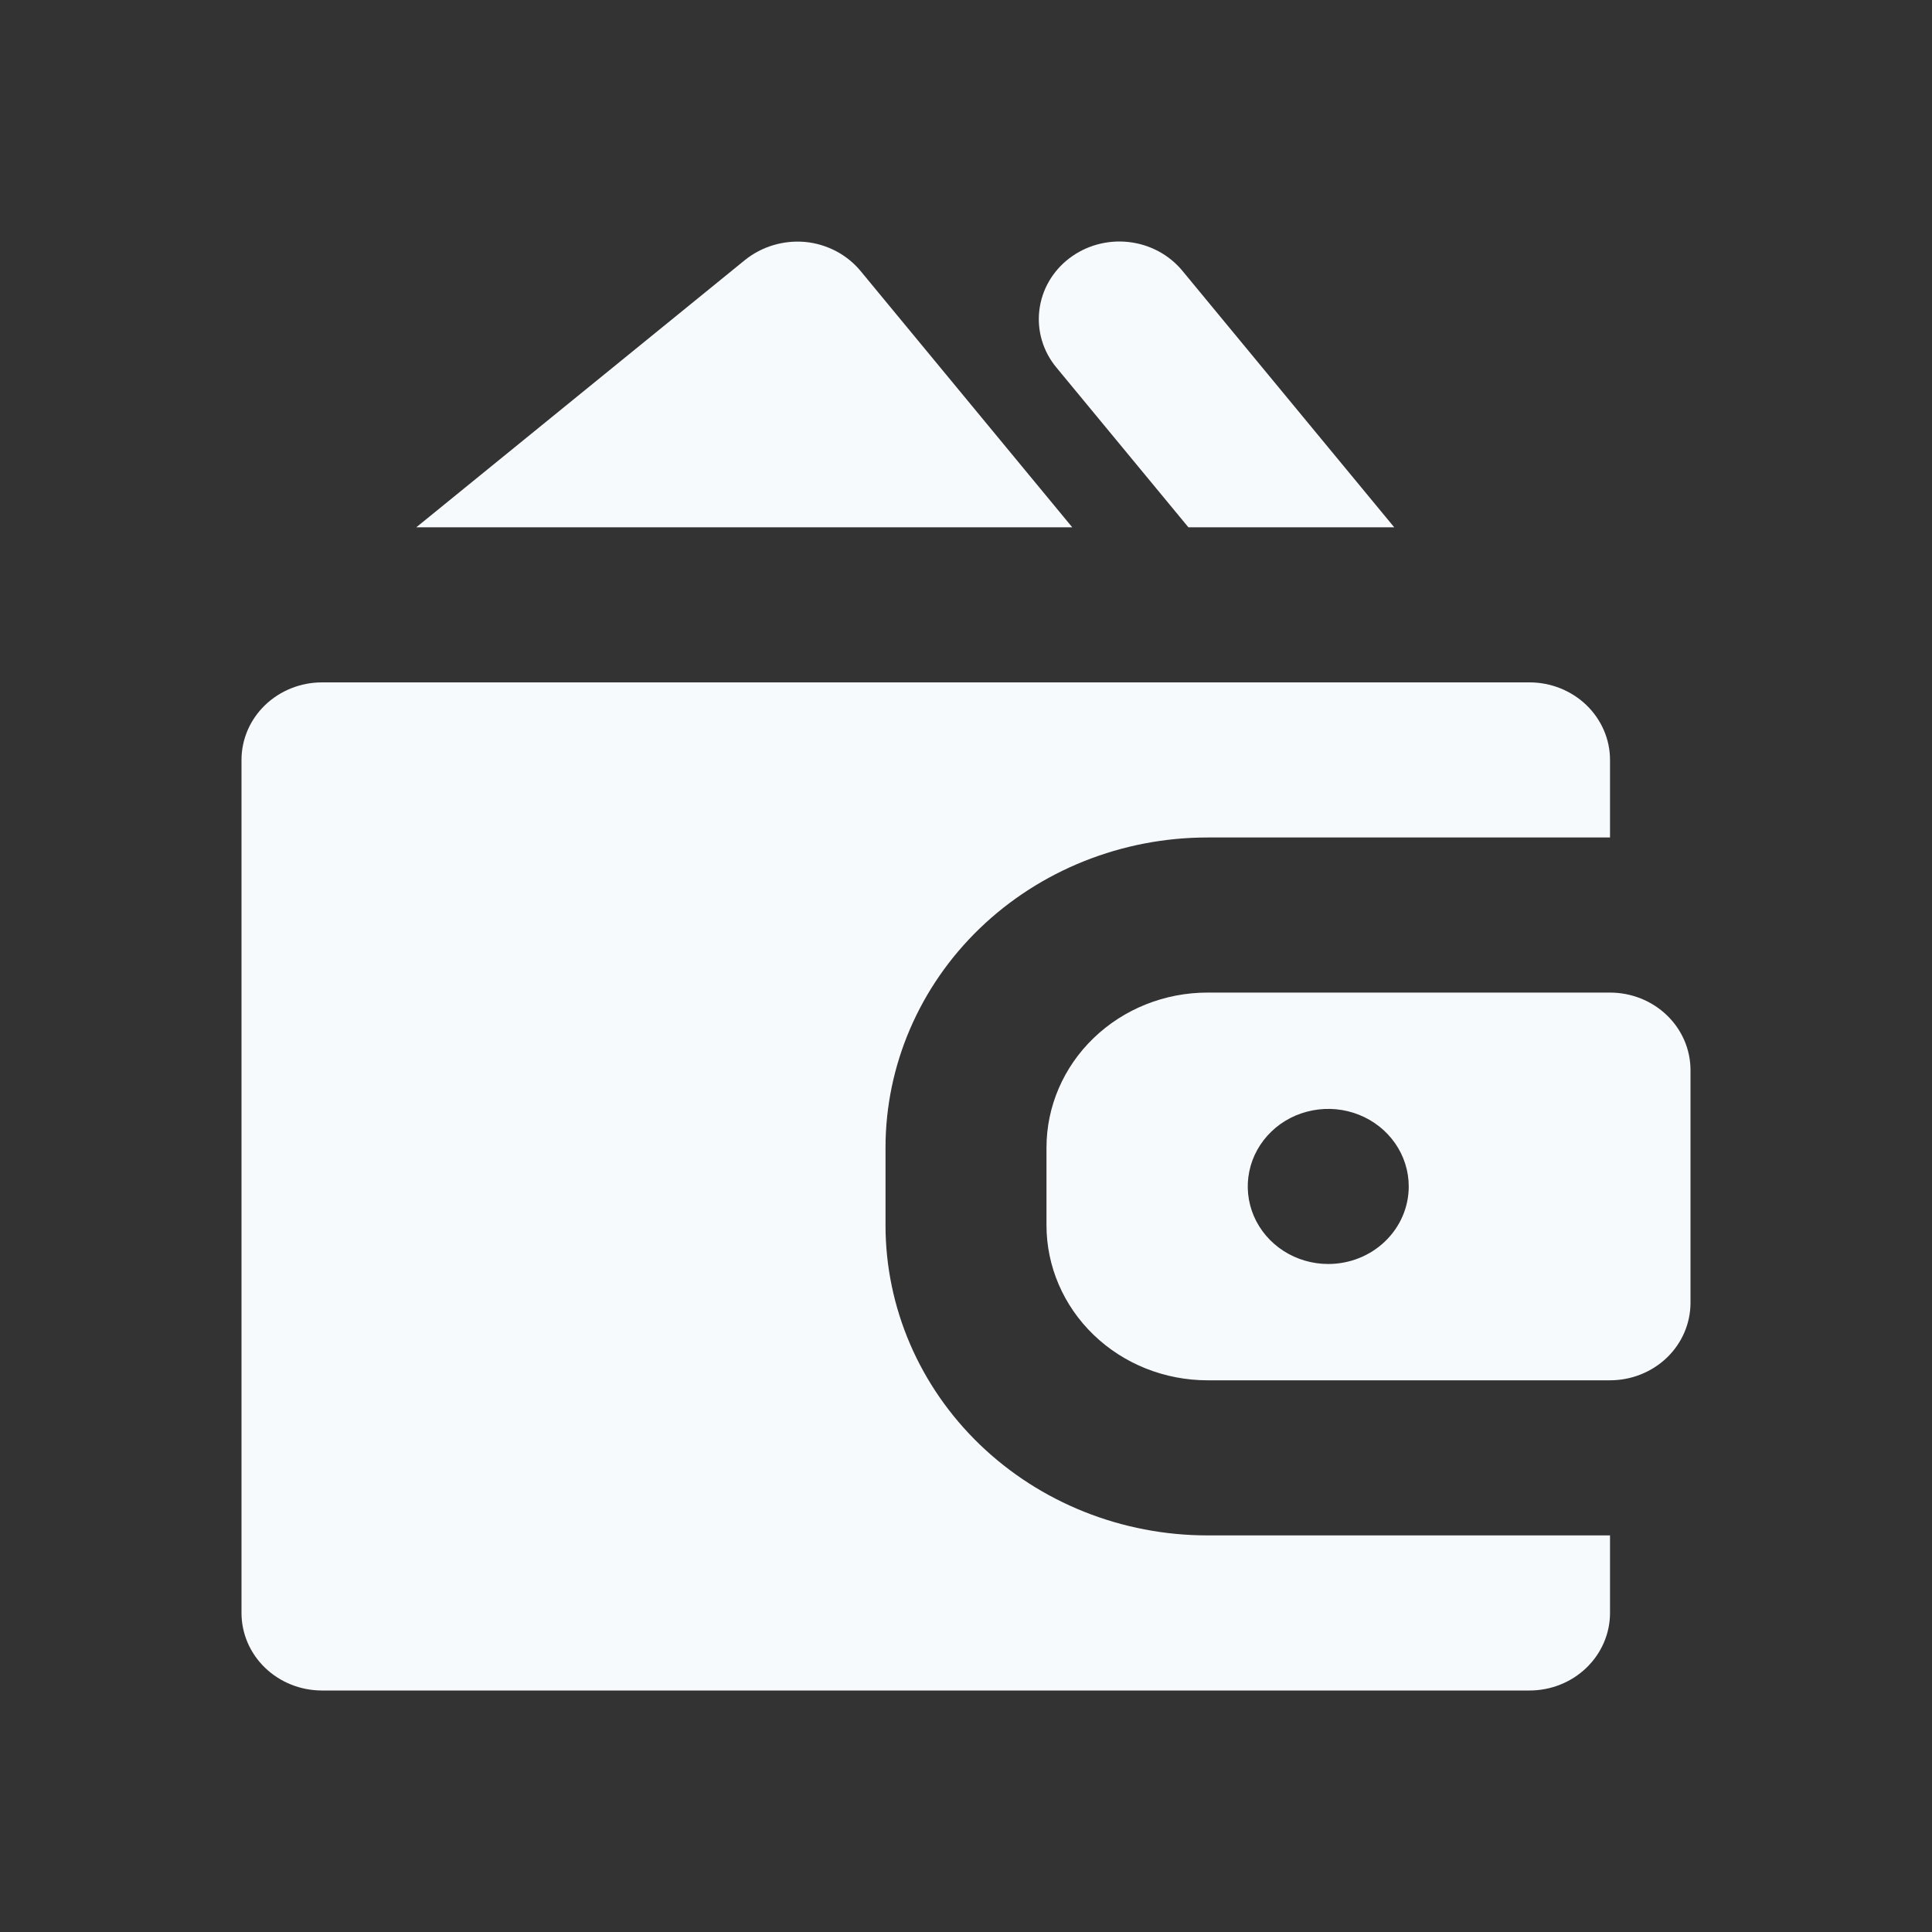 <svg width="50" height="50" viewBox="0 0 50 50" fill="none" xmlns="http://www.w3.org/2000/svg">
<rect x="0" y="0" width="50" height="50" fill="#333333" stroke="none"/>
<path d="M27.75 13.647L22.267 7.008C22.092 6.798 21.875 6.623 21.628 6.495C21.382 6.367 21.112 6.287 20.833 6.261C20.274 6.213 19.718 6.379 19.285 6.725L10.773 13.647H27.75Z" fill="#F7FAFD"/>
<path d="M22.917 31.709V29.702C22.917 27.573 23.795 25.531 25.357 24.025C26.92 22.52 29.04 21.674 31.25 21.674H41.667V19.667C41.667 19.135 41.447 18.625 41.056 18.248C40.666 17.872 40.136 17.66 39.583 17.66H8.333C7.781 17.66 7.251 17.872 6.86 18.248C6.469 18.625 6.25 19.135 6.25 19.667V41.743C6.25 42.275 6.469 42.786 6.86 43.162C7.251 43.539 7.781 43.75 8.333 43.75H39.583C40.136 43.75 40.666 43.539 41.056 43.162C41.447 42.786 41.667 42.275 41.667 41.743V39.736H31.25C29.04 39.736 26.92 38.891 25.357 37.385C23.795 35.88 22.917 33.838 22.917 31.709Z" fill="#F7FAFD"/>
<path d="M41.667 25.688H31.25C30.145 25.688 29.085 26.111 28.304 26.864C27.522 27.616 27.083 28.637 27.083 29.702V31.709C27.083 32.773 27.522 33.794 28.304 34.547C29.085 35.3 30.145 35.722 31.25 35.722H41.667C42.219 35.722 42.749 35.511 43.14 35.135C43.531 34.758 43.75 34.248 43.75 33.715V27.695C43.75 27.163 43.531 26.652 43.14 26.276C42.749 25.899 42.219 25.688 41.667 25.688ZM34.375 32.712C33.963 32.712 33.56 32.594 33.218 32.374C32.875 32.153 32.608 31.84 32.45 31.473C32.293 31.107 32.251 30.703 32.332 30.314C32.412 29.924 32.611 29.567 32.902 29.286C33.193 29.005 33.564 28.814 33.969 28.737C34.373 28.659 34.792 28.699 35.172 28.851C35.553 29.003 35.878 29.26 36.107 29.59C36.336 29.92 36.458 30.308 36.458 30.705C36.458 31.238 36.239 31.748 35.848 32.124C35.457 32.501 34.928 32.712 34.375 32.712Z" fill="#F7FAFD"/>
<path d="M30.756 13.647H36.083L30.6 7.008C30.256 6.591 29.754 6.323 29.204 6.263C28.655 6.203 28.104 6.355 27.671 6.687C27.238 7.018 26.96 7.502 26.898 8.031C26.835 8.56 26.993 9.092 27.337 9.508L30.756 13.647Z" fill="#F7FAFD"/>
</svg>
